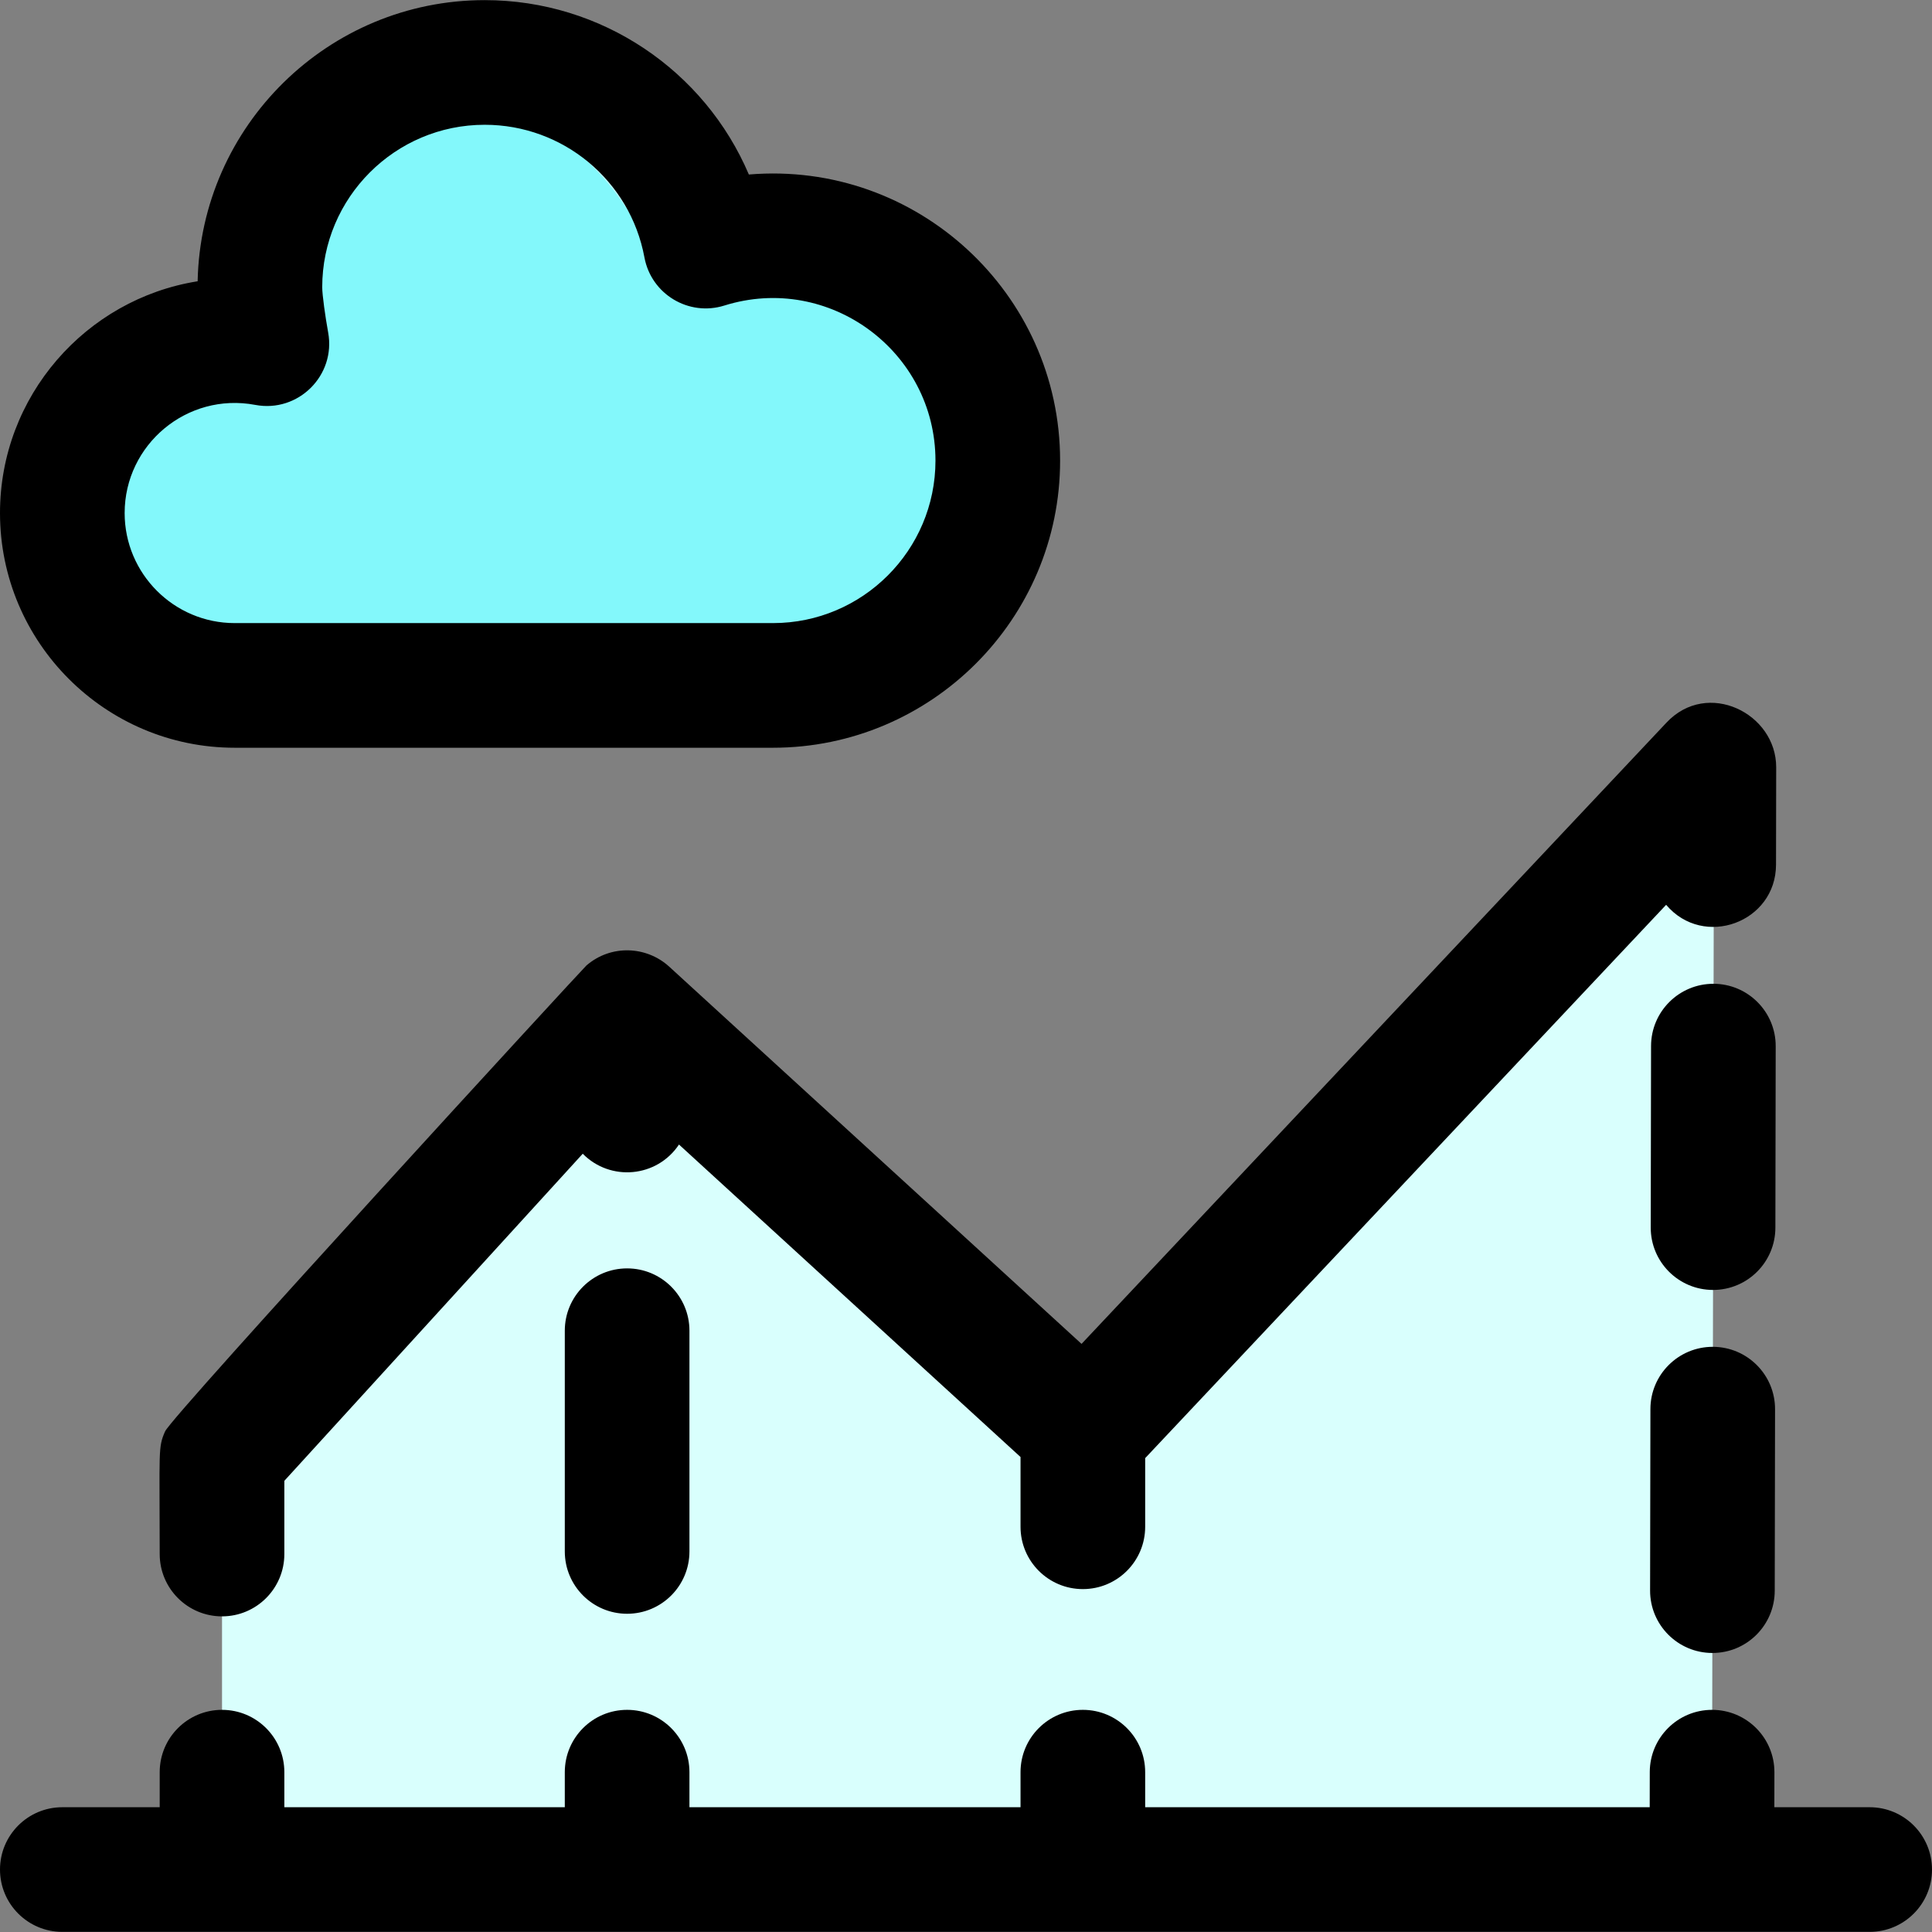 <svg id="Layer_1" enable-background="new 0 0 496 496" height="512" viewBox="0 0 496 496" width="512" xmlns="http://www.w3.org/2000/svg"><rect x="0" y="0" width="496" height="496" fill="#808080" stroke="none"/><path d="m439.49 196.487-160.99 170.98c-.817-.752-116.681-106.75-117.5-107.5l-104 114v106h382.5c.539-304.868.752-282.763-.01-283.48z" fill="#d9fffd"/><path d="m255.572 118.398c0 31.795-25.775 57.57-57.57 57.57h-137.857c-24.38-.001-44.145-19.765-44.145-44.146 0-27.608 25.127-48.542 52.381-43.376 0 0-1.781-9.738-1.781-14.452 0-31.795 25.775-57.57 57.57-57.57 28.196 0 51.653 20.266 56.604 47.026 37.08-11.609 74.798 16.136 74.798 54.948z" fill="#83f8fb"/><path d="m252.678 99.927c1.38 4.178-4.271 6.968-6.813 3.377-14.229-20.104-38.954-31.614-65.034-27.792-5.677.847-11.104-2.534-13.029-7.942-8.048-22.573-27.445-39.01-50.532-43.556-4.289-.844-4.105-7.09.237-7.592 27.033-3.125 52.043 12.936 60.918 37.85 1.642 4.612 6.274 7.493 11.117 6.774 28.147-4.115 54.475 12.65 63.136 38.881z" fill="#bbfbff"/><path d="m496 479.967c0 8.837-7.163 16-16 16-10.56 0-454.311 0-464 0-8.837 0-16-7.163-16-16s7.163-16 16-16h25v-9c0-8.837 7.163-16 16-16s16 7.163 16 16v9h72v-9c0-8.837 7.163-16 16-16s16 7.163 16 16v9h85v-9c0-8.837 7.163-16 16-16s16 7.163 16 16v9h129.528l.016-9.028c.016-8.826 7.176-15.972 15.999-15.972 8.849 0 16.017 7.181 16.001 16.028l-.016 8.972h24.472c8.837 0 16 7.163 16 16zm-40.127-211.372c.016-8.837-7.136-16.013-15.972-16.028-8.826-.016-16.013 7.124-16.028 15.972l-.082 46.6c-.016 8.837 7.136 16.013 15.972 16.028 8.92 0 16.013-7.199 16.028-15.972zm-16.137 77.172c-8.826-.016-16.013 7.124-16.028 15.972l-.082 46.6c-.016 8.837 7.136 16.013 15.972 16.028 8.92 0 16.013-7.199 16.028-15.972l.082-46.6c.016-8.837-7.136-16.012-15.972-16.028zm-289.18-97.904c-1.001.864-106.356 115.538-108.166 119.6-1.856 4.168-1.39 4.822-1.39 31.504 0 8.837 7.163 16 16 16s16-7.163 16-16v-18.798l76.608-83.974c7.085 7.188 19.035 6.14 24.708-2.36l87.684 80.222v17.91c0 8.837 7.163 16 16 16s16-7.163 16-16v-17.622l133.746-142.053c9.611 11.354 28.184 4.519 28.21-10.297l.044-25c.024-13.879-17.647-22.65-28.149-11.496l-150.188 159.516-105.863-96.852c-5.826-5.313-14.939-5.742-21.244-.3zm10.444 77.77c-8.837 0-16 7.163-16 16v56.667c0 8.837 7.163 16 16 16s16-7.163 16-16v-56.667c0-8.837-7.163-16-16-16zm-161-193.92c0-29.987 22.02-54.929 50.739-59.504.821-39.938 33.564-72.177 73.695-72.177 30.037 0 56.461 18.096 67.821 44.771 43.091-3.605 79.905 30.496 79.905 73.453 0 40.645-33.066 73.711-73.711 73.711h-138.195c-33.224 0-60.254-27.03-60.254-60.254zm32 0c0 15.579 12.675 28.254 28.254 28.254h138.196c22.999 0 41.711-18.712 41.711-41.711 0-28.026-27.299-48.235-54.202-39.813-9.148 2.867-18.766-2.917-20.515-12.357-3.65-19.731-20.897-34.053-41.01-34.053-22.999 0-41.711 18.711-41.711 41.711 0 1.944.789 7.571 1.525 11.607 2.018 11.057-7.708 20.674-18.701 18.601-17.527-3.308-33.547 10.181-33.547 27.761z"/></svg>